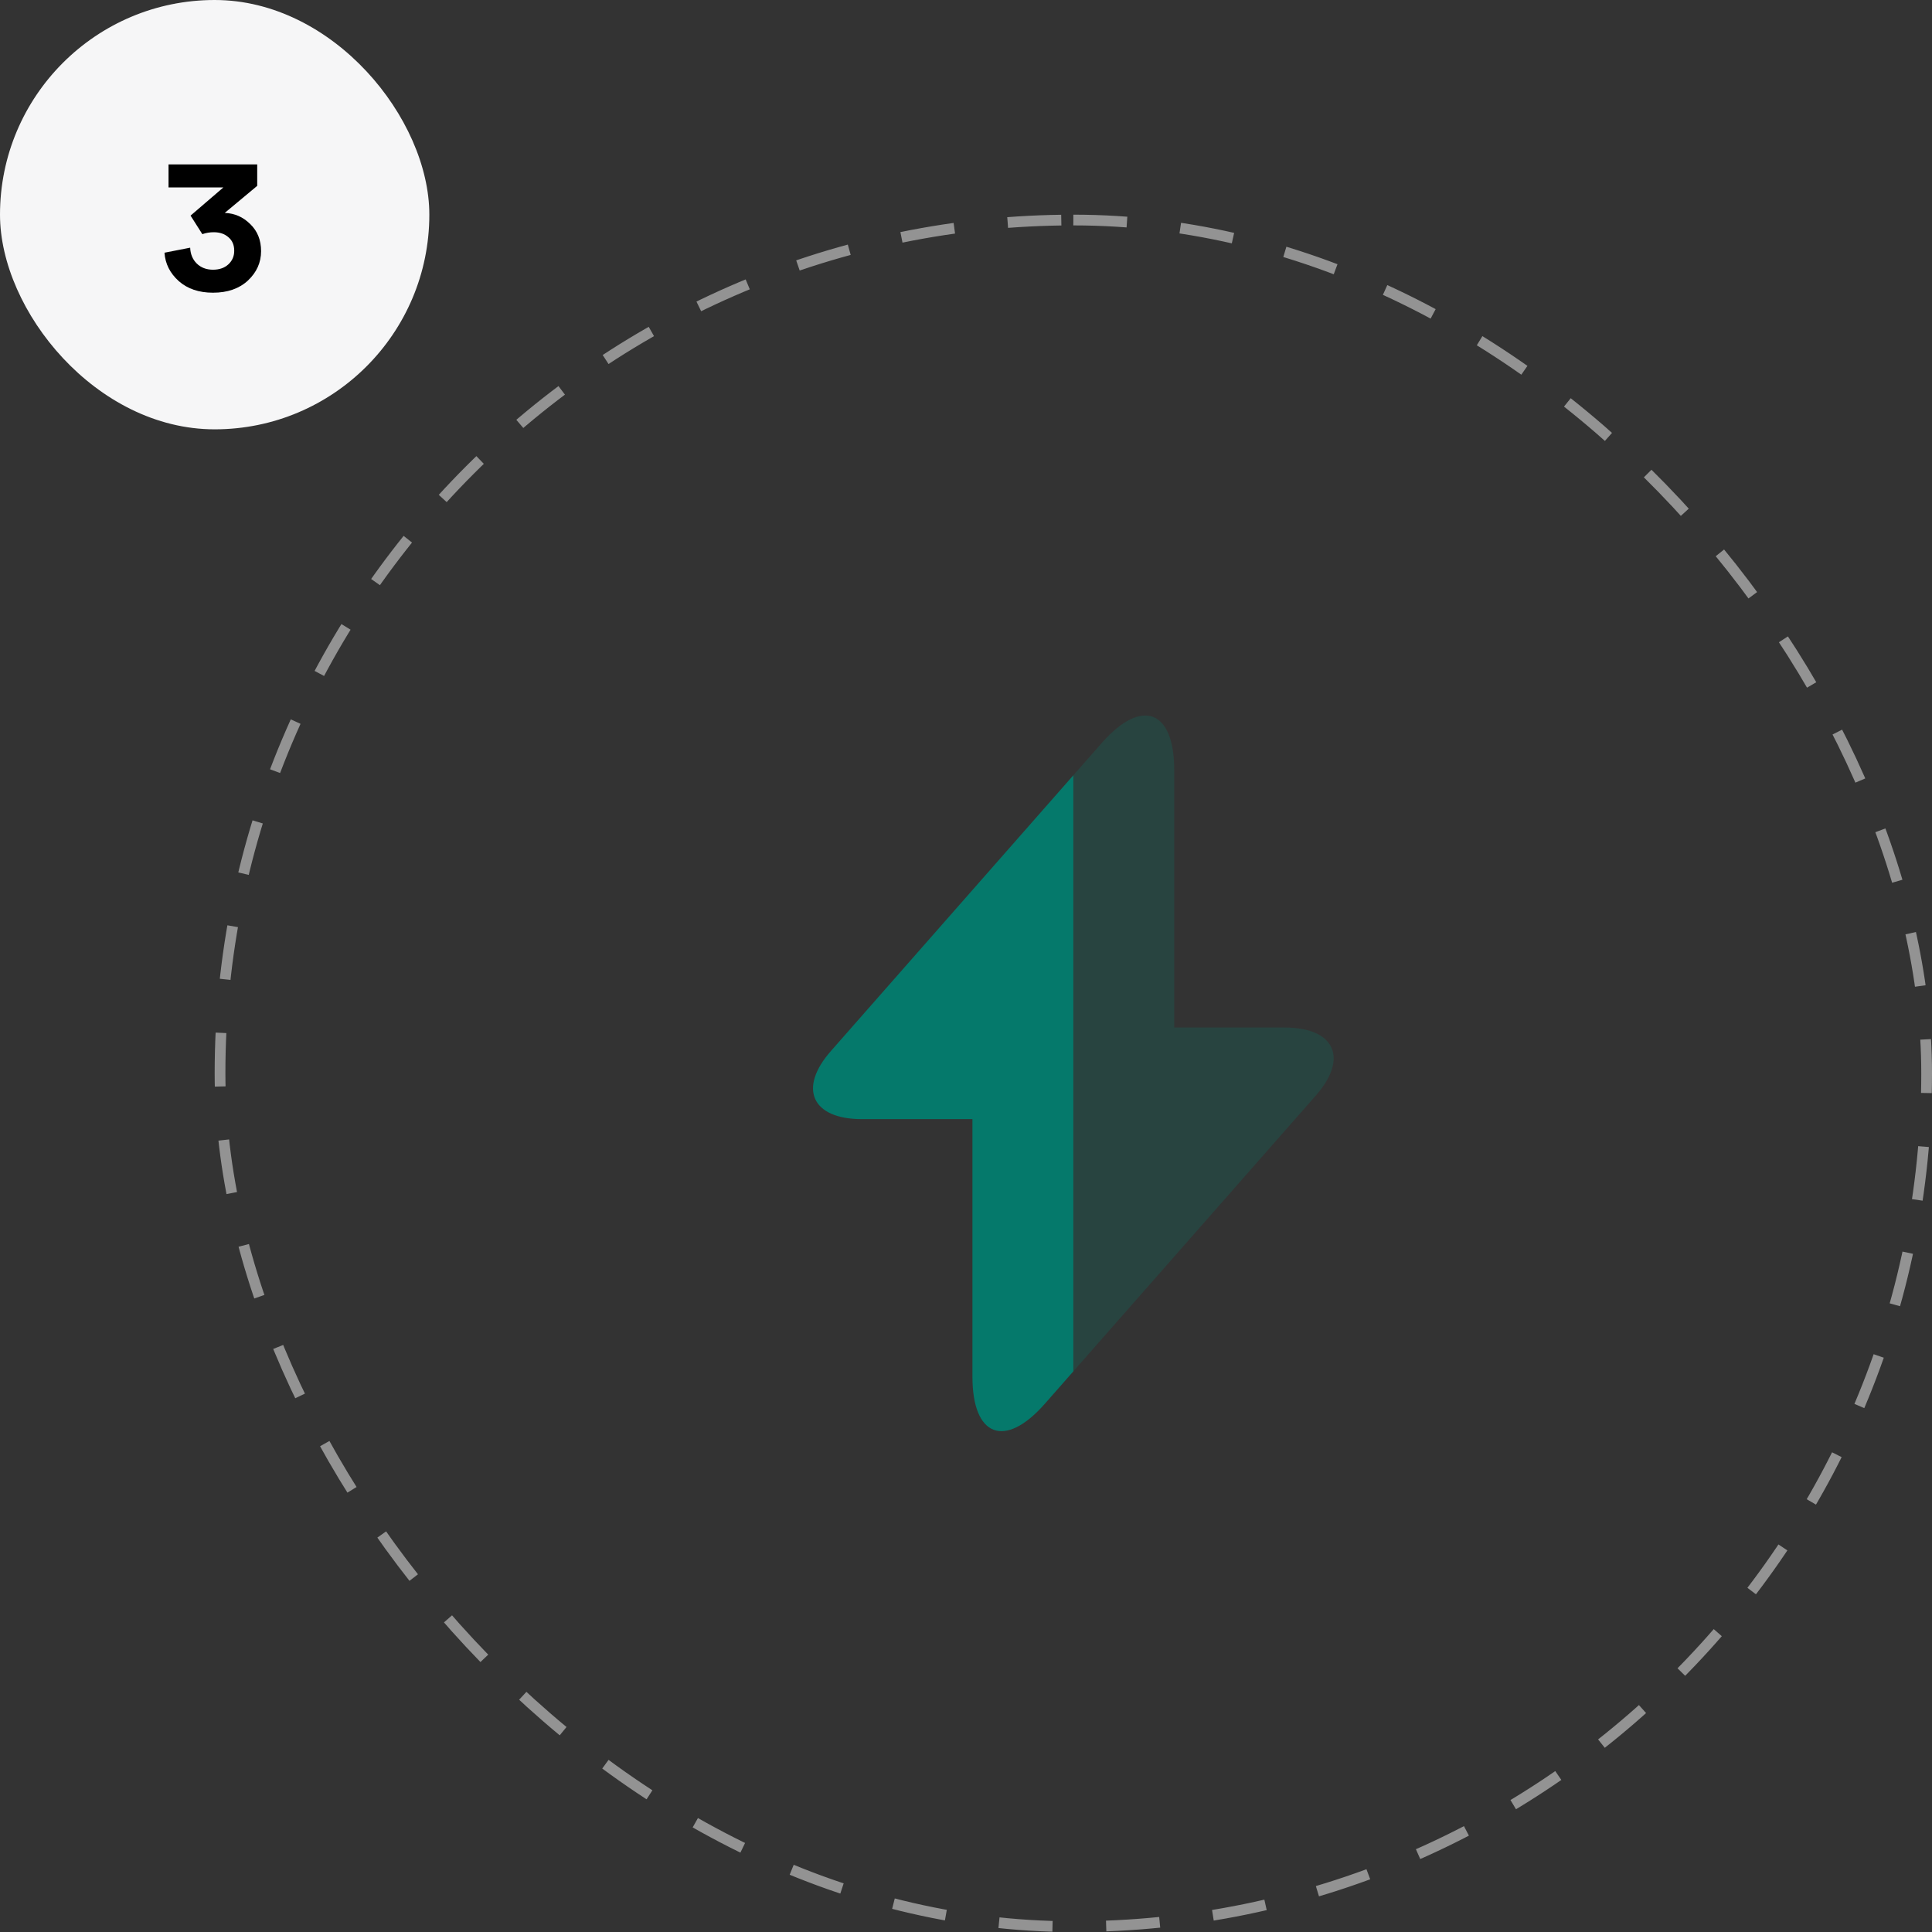 <svg width="180" height="180" viewBox="0 0 180 180" fill="none" xmlns="http://www.w3.org/2000/svg">
<rect x="0" y="0" width="180" height="180" fill="#333333" stroke="none"/>
<path d="M100 72.233V127.767L97.333 130.8C93.633 135 90.6 133.867 90.6 128.267V104.267H80.3C75.633 104.267 74.333 101.4 77.433 97.9L100 72.233Z" fill="#05796B"/>
<path opacity="0.24" d="M122.567 102.1L100 127.767V72.233L102.667 69.2C106.367 65 109.4 66.133 109.4 71.733V95.733H119.7C124.367 95.733 125.667 98.6 122.567 102.1Z" fill="#05796B"/>
<rect x="20.5" y="20.5" width="159" height="159" rx="79.5" stroke="#939393" stroke-dasharray="5 5"/>
<rect width="40" height="40" rx="20" fill="#F6F6F7"/>
<path d="M18.852 21.816L17.754 20.088L20.814 17.46H15.702V15.318H23.964V17.316L20.94 19.836C21.864 19.872 22.656 20.22 23.316 20.88C23.988 21.528 24.324 22.368 24.324 23.4C24.324 24.456 23.916 25.368 23.1 26.136C22.284 26.892 21.198 27.27 19.842 27.27C18.534 27.27 17.472 26.91 16.656 26.19C15.84 25.458 15.396 24.576 15.324 23.544L17.718 23.076C17.742 23.676 17.946 24.168 18.33 24.552C18.726 24.936 19.23 25.128 19.842 25.128C20.442 25.128 20.922 24.96 21.282 24.624C21.642 24.288 21.822 23.868 21.822 23.364C21.822 22.824 21.642 22.404 21.282 22.104C20.934 21.792 20.478 21.636 19.914 21.636C19.542 21.636 19.188 21.696 18.852 21.816Z" fill="black"/>
</svg>
